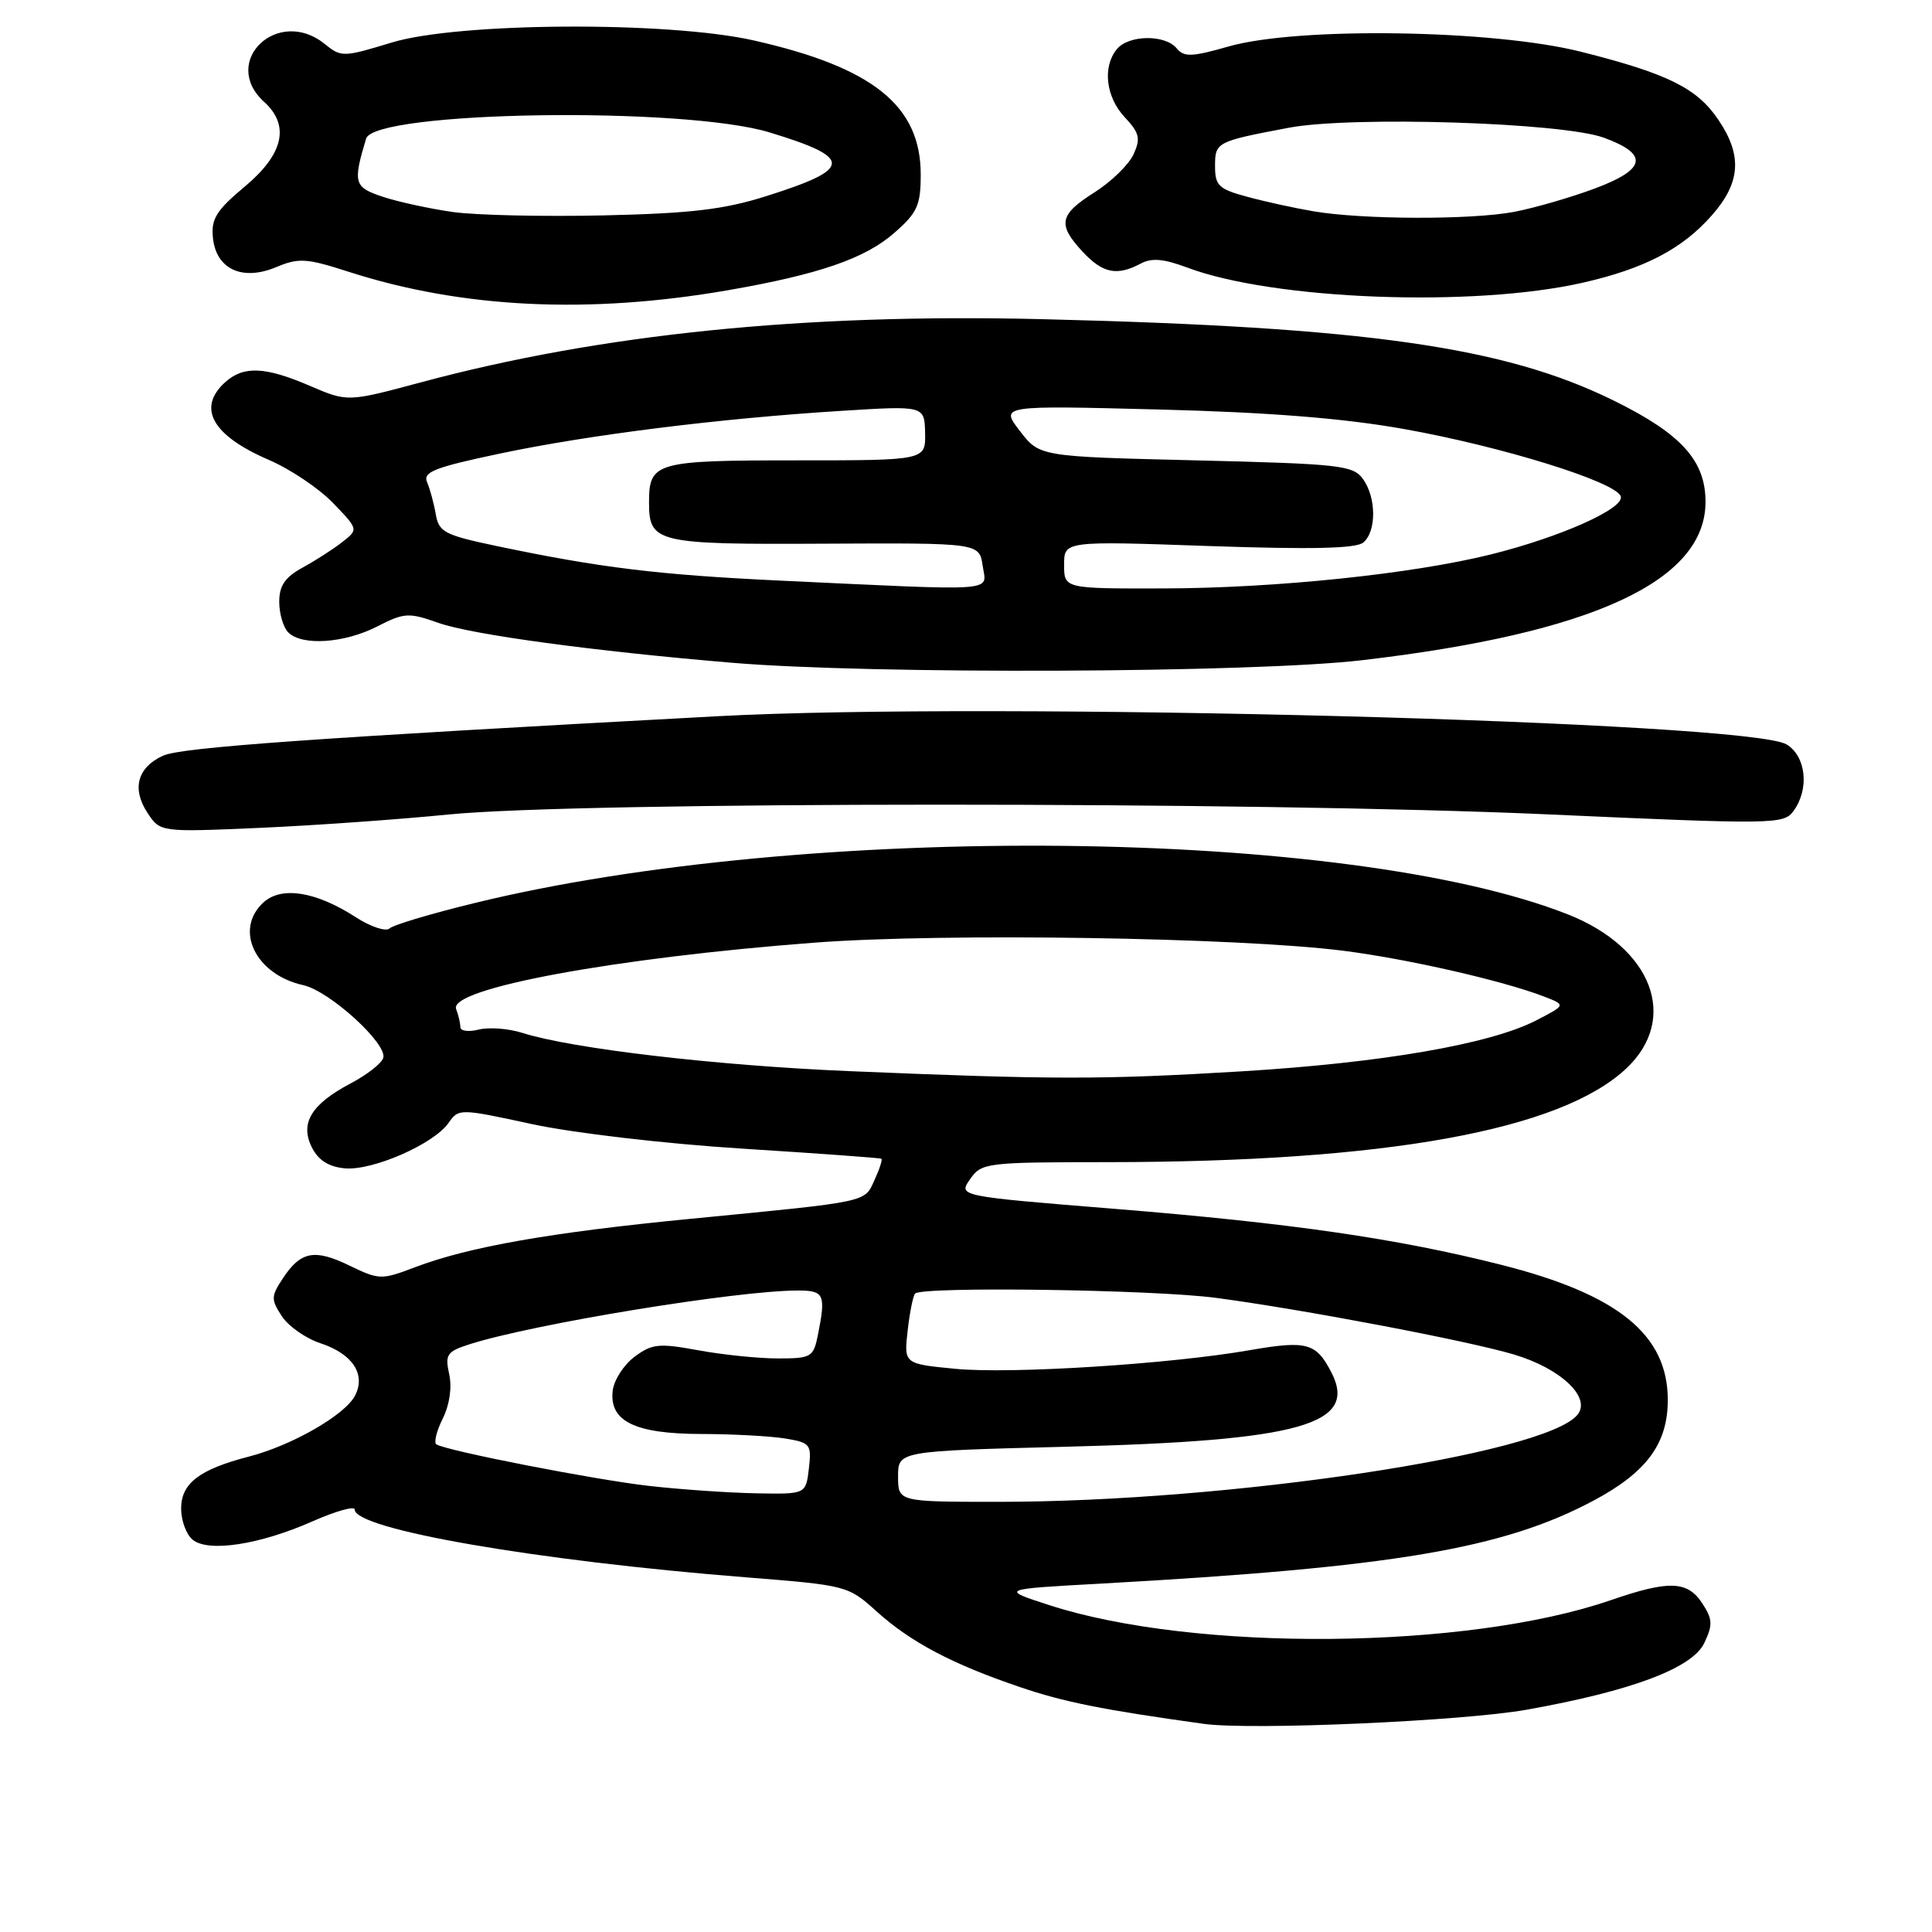 <?xml version="1.0" encoding="UTF-8" standalone="no"?>
<!DOCTYPE svg PUBLIC "-//W3C//DTD SVG 1.1//EN" "http://www.w3.org/Graphics/SVG/1.1/DTD/svg11.dtd" >
<svg xmlns="http://www.w3.org/2000/svg" xmlns:xlink="http://www.w3.org/1999/xlink" version="1.1" viewBox="0 0 256 256">
 <g >
 <path fill="currentColor"
d=" M 202.32 226.54 C 216.22 224.06 224.25 221.03 225.83 217.70 C 226.97 215.29 226.93 214.55 225.56 212.45 C 223.59 209.45 221.15 209.37 213.41 212.04 C 194.36 218.60 158.31 218.92 139.07 212.70 C 132.50 210.57 132.50 210.57 146.00 209.83 C 184.62 207.68 199.16 205.23 211.15 198.84 C 218.20 195.08 220.99 191.29 220.99 185.50 C 220.99 176.84 214.40 171.50 198.86 167.58 C 185.09 164.10 171.04 162.07 147.73 160.18 C 126.96 158.50 126.96 158.50 128.54 156.25 C 130.06 154.07 130.63 154.00 146.81 153.99 C 183.63 153.97 206.79 149.78 215.51 141.56 C 222.50 134.96 218.93 125.57 207.75 121.16 C 178.63 109.69 106.87 108.93 63.00 119.63 C 57.22 121.03 52.10 122.56 51.62 123.02 C 51.14 123.48 49.11 122.81 47.12 121.52 C 41.86 118.13 37.32 117.40 34.93 119.56 C 30.96 123.16 33.83 129.14 40.19 130.54 C 43.67 131.31 51.38 138.33 50.78 140.19 C 50.55 140.91 48.64 142.40 46.55 143.51 C 41.26 146.29 39.72 148.80 41.31 152.01 C 42.16 153.72 43.52 154.60 45.67 154.81 C 49.32 155.16 57.46 151.61 59.43 148.80 C 60.78 146.87 60.89 146.87 70.49 148.95 C 75.97 150.13 88.08 151.55 98.34 152.20 C 108.33 152.83 116.63 153.43 116.79 153.54 C 116.95 153.65 116.54 154.92 115.88 156.35 C 114.52 159.36 115.34 159.18 91.50 161.50 C 72.96 163.30 62.10 165.21 54.98 167.92 C 50.53 169.61 50.25 169.60 46.29 167.69 C 41.65 165.44 39.83 165.80 37.44 169.45 C 35.91 171.78 35.90 172.20 37.35 174.41 C 38.22 175.74 40.52 177.35 42.47 177.99 C 46.74 179.40 48.53 182.14 47.02 184.97 C 45.64 187.54 38.67 191.53 33.00 193.00 C 26.41 194.70 24.00 196.55 24.00 199.90 C 24.00 201.47 24.68 203.32 25.51 204.01 C 27.58 205.73 34.39 204.69 41.40 201.59 C 44.48 200.23 47.00 199.52 47.00 200.02 C 47.00 202.64 71.06 206.81 98.92 209.01 C 112.18 210.06 112.39 210.12 116.13 213.50 C 120.66 217.59 126.14 220.49 135.16 223.55 C 140.97 225.53 146.06 226.55 159.50 228.42 C 165.74 229.29 193.86 228.06 202.32 226.54 Z  M 59.50 107.92 C 76.83 106.20 166.52 106.19 204.90 107.90 C 235.16 109.26 236.35 109.24 237.65 107.46 C 239.77 104.56 239.33 100.25 236.75 98.65 C 231.84 95.60 131.38 92.94 94.95 94.91 C 41.60 97.78 24.03 99.03 21.61 100.13 C 18.21 101.68 17.44 104.49 19.53 107.69 C 21.23 110.27 21.23 110.27 34.36 109.70 C 41.59 109.38 52.90 108.58 59.50 107.92 Z  M 180.49 87.48 C 211.01 83.91 225.99 77.00 225.99 66.50 C 225.99 61.03 222.78 57.48 213.81 53.07 C 199.34 45.94 181.05 43.34 138.05 42.29 C 106.51 41.52 79.61 44.26 55.78 50.66 C 46.06 53.27 46.06 53.27 41.09 51.14 C 35.13 48.57 32.27 48.45 29.83 50.65 C 26.07 54.06 28.12 57.71 35.63 60.94 C 38.44 62.15 42.26 64.71 44.12 66.64 C 47.50 70.15 47.50 70.15 45.36 71.82 C 44.18 72.75 41.82 74.27 40.11 75.20 C 37.76 76.49 37.00 77.60 37.00 79.75 C 37.00 81.32 37.54 83.14 38.20 83.80 C 40.01 85.61 45.61 85.24 49.96 83.02 C 53.58 81.17 54.15 81.14 58.11 82.54 C 62.50 84.09 78.62 86.28 97.00 87.82 C 115.50 89.38 166.05 89.17 180.49 87.48 Z  M 96.50 38.45 C 108.52 36.36 114.65 34.25 118.51 30.85 C 121.56 28.18 122.00 27.20 122.00 23.12 C 122.00 14.01 115.68 8.93 99.89 5.36 C 88.52 2.79 60.70 2.95 51.89 5.64 C 45.49 7.59 45.22 7.60 43.03 5.83 C 36.83 0.80 29.12 8.17 35.00 13.50 C 38.44 16.62 37.58 20.42 32.46 24.70 C 28.68 27.86 27.96 29.00 28.21 31.48 C 28.62 35.66 32.08 37.28 36.59 35.40 C 39.59 34.14 40.61 34.21 46.22 36.02 C 61.23 40.85 78.00 41.66 96.50 38.45 Z  M 209.77 37.45 C 217.92 35.59 222.94 32.97 226.84 28.52 C 230.64 24.20 230.89 20.61 227.71 15.90 C 224.88 11.68 221.00 9.76 209.50 6.86 C 197.86 3.92 171.96 3.53 162.79 6.16 C 157.91 7.55 156.90 7.59 155.91 6.40 C 154.38 4.55 149.57 4.61 148.00 6.50 C 146.06 8.84 146.52 12.86 149.04 15.54 C 150.99 17.62 151.16 18.35 150.20 20.45 C 149.58 21.81 147.26 24.07 145.04 25.48 C 140.35 28.44 140.09 29.73 143.45 33.35 C 146.10 36.21 148.00 36.60 151.12 34.94 C 152.60 34.14 154.17 34.28 157.30 35.45 C 168.72 39.75 195.24 40.76 209.77 37.45 Z  M 119.00 195.64 C 119.00 192.27 119.00 192.27 141.25 191.70 C 172.37 190.91 180.00 188.76 176.40 181.82 C 174.39 177.93 173.15 177.59 165.57 178.91 C 155.03 180.75 134.00 182.08 126.64 181.38 C 119.77 180.72 119.77 180.72 120.27 176.31 C 120.54 173.89 120.99 171.68 121.26 171.40 C 122.23 170.44 152.78 170.87 161.09 171.97 C 172.53 173.48 194.42 177.64 200.58 179.47 C 206.84 181.33 210.91 185.20 209.01 187.48 C 204.67 192.72 162.84 199.00 132.34 199.00 C 119.00 199.00 119.00 199.00 119.00 195.64 Z  M 86.00 196.89 C 78.83 196.08 59.23 192.25 57.83 191.39 C 57.46 191.17 57.84 189.63 58.66 187.98 C 59.57 186.15 59.91 183.86 59.52 182.09 C 58.95 179.48 59.21 179.09 62.19 178.13 C 70.63 175.43 97.67 171.00 105.71 171.00 C 109.22 171.00 109.45 171.50 108.38 176.88 C 107.78 179.84 107.51 180.00 103.06 180.00 C 100.48 180.00 95.74 179.51 92.53 178.92 C 87.31 177.96 86.41 178.05 84.09 179.77 C 82.67 180.83 81.36 182.85 81.19 184.25 C 80.70 188.33 84.12 190.00 92.97 190.01 C 97.11 190.02 102.09 190.29 104.04 190.61 C 107.39 191.16 107.55 191.38 107.18 194.60 C 106.78 198.00 106.78 198.00 100.14 197.87 C 96.49 197.80 90.12 197.36 86.00 196.89 Z  M 112.50 141.93 C 94.87 141.19 75.77 138.95 69.20 136.86 C 67.38 136.28 64.79 136.09 63.45 136.42 C 62.10 136.76 61.00 136.62 61.00 136.10 C 61.00 135.59 60.75 134.51 60.44 133.70 C 59.40 130.99 81.47 126.91 108.00 124.90 C 125.10 123.61 164.04 124.21 178.00 125.98 C 186.49 127.06 199.13 129.94 204.60 132.05 C 207.50 133.17 207.50 133.17 203.57 135.20 C 197.48 138.35 183.13 140.83 164.50 141.96 C 145.99 143.07 139.65 143.07 112.50 141.93 Z  M 103.50 76.94 C 87.22 76.17 79.51 75.23 65.85 72.36 C 58.89 70.90 58.15 70.51 57.74 68.13 C 57.49 66.68 56.97 64.78 56.59 63.89 C 56.01 62.54 57.56 61.93 66.29 60.09 C 78.07 57.61 95.31 55.45 111.50 54.44 C 122.50 53.75 122.50 53.75 122.58 57.38 C 122.65 61.00 122.65 61.00 105.53 61.00 C 86.83 61.00 86.00 61.24 86.00 66.58 C 86.00 71.93 86.94 72.16 109.32 72.04 C 129.76 71.94 129.76 71.94 130.21 74.97 C 130.72 78.47 132.82 78.31 103.50 76.94 Z  M 141.00 74.84 C 141.00 71.68 141.00 71.68 160.14 72.35 C 173.79 72.82 179.67 72.69 180.64 71.89 C 182.41 70.41 182.38 65.90 180.58 63.44 C 179.28 61.66 177.48 61.46 158.46 61.00 C 137.75 60.50 137.75 60.50 135.14 57.11 C 132.53 53.72 132.53 53.72 153.51 54.26 C 168.12 54.63 178.00 55.42 186.00 56.84 C 198.94 59.14 214.13 63.85 214.76 65.77 C 215.29 67.36 206.83 71.15 197.57 73.46 C 187.15 76.05 169.10 77.93 154.25 77.97 C 141.00 78.00 141.00 78.00 141.00 74.84 Z  M 59.99 28.09 C 56.96 27.66 52.80 26.76 50.74 26.08 C 46.90 24.81 46.74 24.26 48.51 18.37 C 49.61 14.70 90.59 14.07 101.99 17.55 C 113.09 20.93 113.01 22.37 101.50 26.00 C 95.93 27.76 91.53 28.28 80.00 28.54 C 72.03 28.72 63.02 28.52 59.99 28.09 Z  M 174.00 27.99 C 171.53 27.57 167.59 26.71 165.25 26.07 C 161.49 25.06 161.00 24.59 161.00 22.03 C 161.00 18.83 161.15 18.75 170.76 16.93 C 179.07 15.35 206.98 16.23 212.50 18.24 C 218.50 20.43 218.16 22.42 211.34 24.97 C 208.16 26.16 203.35 27.55 200.65 28.07 C 194.94 29.15 180.52 29.11 174.00 27.99 Z "/>
</g>
</svg>